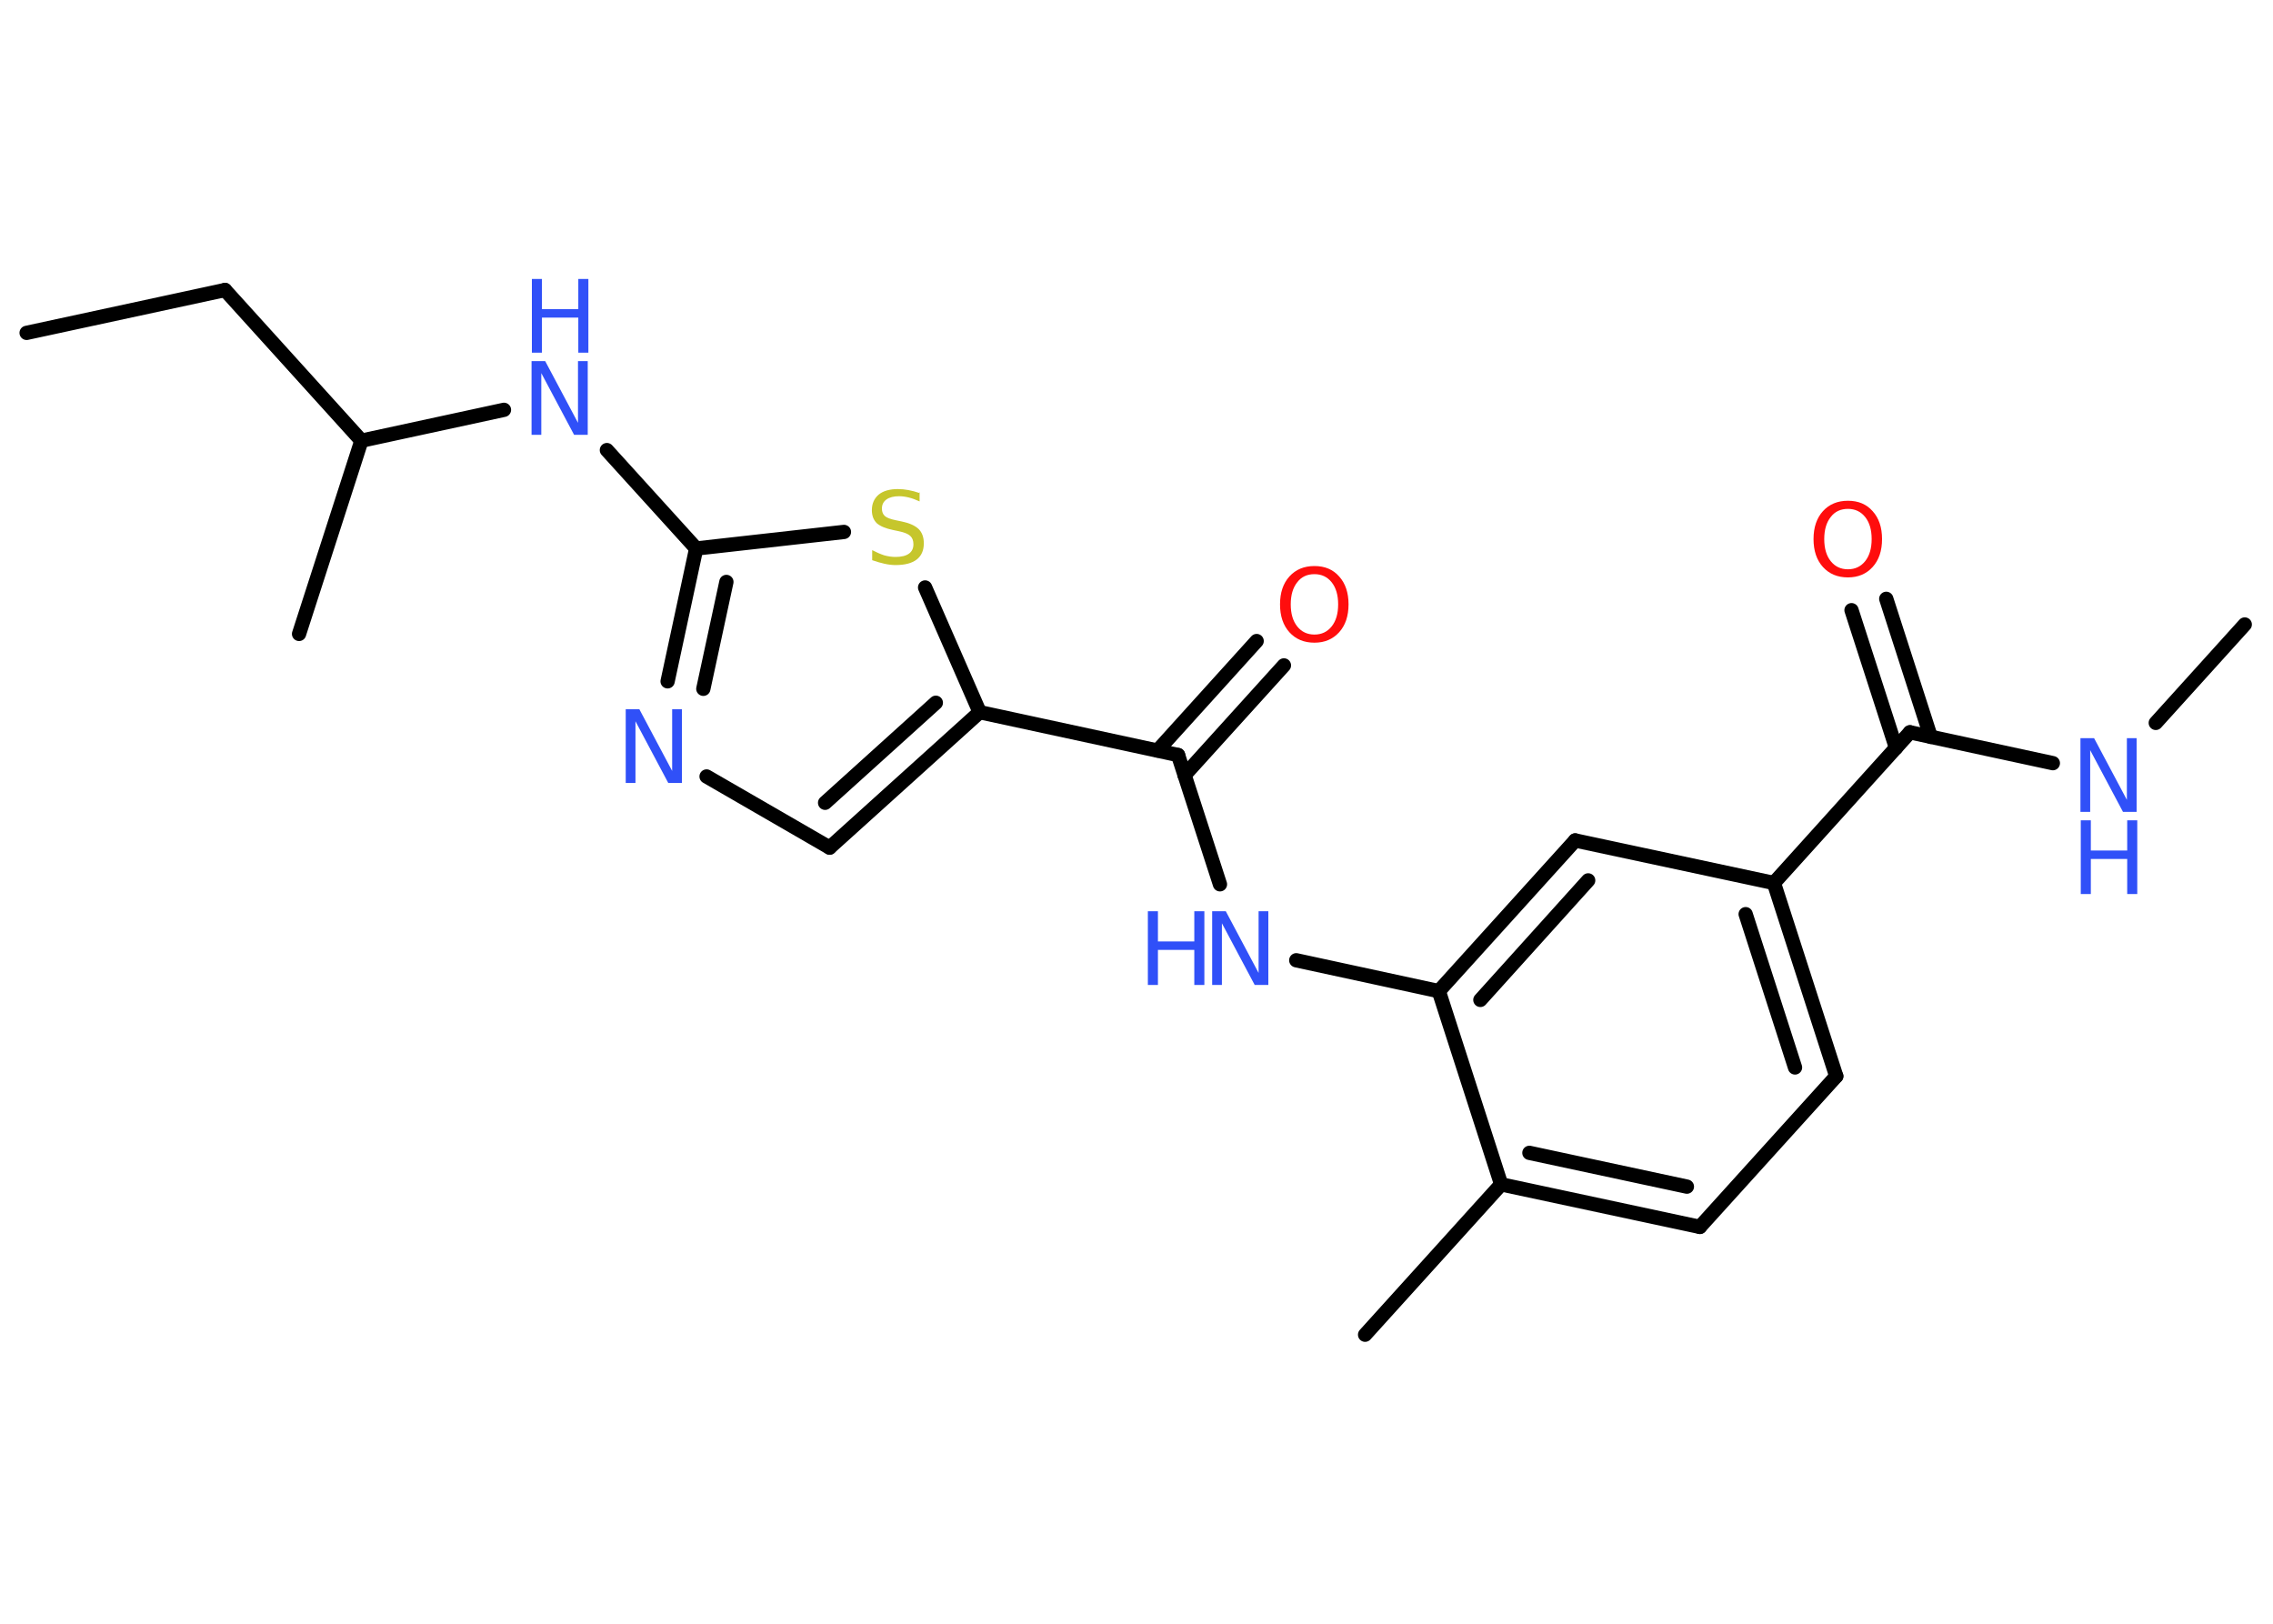 <?xml version='1.0' encoding='UTF-8'?>
<!DOCTYPE svg PUBLIC "-//W3C//DTD SVG 1.1//EN" "http://www.w3.org/Graphics/SVG/1.1/DTD/svg11.dtd">
<svg version='1.2' xmlns='http://www.w3.org/2000/svg' xmlns:xlink='http://www.w3.org/1999/xlink' width='70.0mm' height='50.0mm' viewBox='0 0 70.0 50.0'>
  <desc>Generated by the Chemistry Development Kit (http://github.com/cdk)</desc>
  <g stroke-linecap='round' stroke-linejoin='round' stroke='#000000' stroke-width='.44' fill='#3050F8'>
    <rect x='.0' y='.0' width='70.0' height='50.0' fill='#FFFFFF' stroke='none'/>
    <g id='mol1' class='mol'>
      <line id='mol1bnd1' class='bond' x1='.82' y1='10.25' x2='6.93' y2='8.93'/>
      <line id='mol1bnd2' class='bond' x1='6.93' y1='8.93' x2='11.13' y2='13.57'/>
      <line id='mol1bnd3' class='bond' x1='11.13' y1='13.57' x2='9.21' y2='19.52'/>
      <line id='mol1bnd4' class='bond' x1='11.13' y1='13.57' x2='15.52' y2='12.62'/>
      <line id='mol1bnd5' class='bond' x1='18.69' y1='13.86' x2='21.44' y2='16.89'/>
      <g id='mol1bnd6' class='bond'>
        <line x1='21.44' y1='16.89' x2='20.56' y2='20.98'/>
        <line x1='22.37' y1='17.92' x2='21.66' y2='21.21'/>
      </g>
      <line id='mol1bnd7' class='bond' x1='21.76' y1='23.91' x2='25.55' y2='26.1'/>
      <g id='mol1bnd8' class='bond'>
        <line x1='25.55' y1='26.1' x2='30.17' y2='21.93'/>
        <line x1='25.41' y1='24.72' x2='28.82' y2='21.64'/>
      </g>
      <line id='mol1bnd9' class='bond' x1='30.17' y1='21.93' x2='36.28' y2='23.25'/>
      <g id='mol1bnd10' class='bond'>
        <line x1='35.65' y1='23.11' x2='38.7' y2='19.74'/>
        <line x1='36.48' y1='23.87' x2='39.54' y2='20.49'/>
      </g>
      <line id='mol1bnd11' class='bond' x1='36.28' y1='23.25' x2='37.57' y2='27.23'/>
      <line id='mol1bnd12' class='bond' x1='39.92' y1='29.57' x2='44.31' y2='30.52'/>
      <g id='mol1bnd13' class='bond'>
        <line x1='48.51' y1='25.88' x2='44.31' y2='30.52'/>
        <line x1='48.91' y1='27.11' x2='45.59' y2='30.79'/>
      </g>
      <line id='mol1bnd14' class='bond' x1='48.51' y1='25.88' x2='54.63' y2='27.19'/>
      <line id='mol1bnd15' class='bond' x1='54.63' y1='27.19' x2='58.82' y2='22.55'/>
      <g id='mol1bnd16' class='bond'>
        <line x1='58.39' y1='23.03' x2='57.02' y2='18.79'/>
        <line x1='59.46' y1='22.69' x2='58.09' y2='18.44'/>
      </g>
      <line id='mol1bnd17' class='bond' x1='58.82' y1='22.55' x2='63.22' y2='23.5'/>
      <line id='mol1bnd18' class='bond' x1='66.39' y1='22.26' x2='69.13' y2='19.23'/>
      <g id='mol1bnd19' class='bond'>
        <line x1='56.55' y1='33.14' x2='54.63' y2='27.19'/>
        <line x1='55.28' y1='32.87' x2='53.76' y2='28.15'/>
      </g>
      <line id='mol1bnd20' class='bond' x1='56.55' y1='33.14' x2='52.35' y2='37.78'/>
      <g id='mol1bnd21' class='bond'>
        <line x1='46.23' y1='36.47' x2='52.35' y2='37.78'/>
        <line x1='47.1' y1='35.5' x2='51.95' y2='36.54'/>
      </g>
      <line id='mol1bnd22' class='bond' x1='44.31' y1='30.52' x2='46.23' y2='36.47'/>
      <line id='mol1bnd23' class='bond' x1='46.23' y1='36.47' x2='42.04' y2='41.1'/>
      <line id='mol1bnd24' class='bond' x1='30.17' y1='21.93' x2='28.49' y2='18.09'/>
      <line id='mol1bnd25' class='bond' x1='21.44' y1='16.89' x2='25.99' y2='16.38'/>
      <g id='mol1atm5' class='atom'>
        <path d='M16.38 11.12h.41l1.01 1.9v-1.9h.3v2.27h-.42l-1.01 -1.9v1.9h-.3v-2.27z' stroke='none'/>
        <path d='M16.38 8.59h.31v.93h1.12v-.93h.31v2.27h-.31v-1.08h-1.12v1.08h-.31v-2.27z' stroke='none'/>
      </g>
      <path id='mol1atm7' class='atom' d='M19.28 21.84h.41l1.01 1.9v-1.9h.3v2.27h-.42l-1.01 -1.9v1.9h-.3v-2.27z' stroke='none'/>
      <path id='mol1atm11' class='atom' d='M40.48 17.68q-.34 .0 -.53 .25q-.2 .25 -.2 .68q.0 .43 .2 .68q.2 .25 .53 .25q.33 .0 .53 -.25q.2 -.25 .2 -.68q.0 -.43 -.2 -.68q-.2 -.25 -.53 -.25zM40.48 17.43q.48 .0 .76 .32q.29 .32 .29 .86q.0 .54 -.29 .86q-.29 .32 -.76 .32q-.48 .0 -.77 -.32q-.29 -.32 -.29 -.86q.0 -.54 .29 -.86q.29 -.32 .77 -.32z' stroke='none' fill='#FF0D0D'/>
      <g id='mol1atm12' class='atom'>
        <path d='M37.34 28.06h.41l1.01 1.9v-1.9h.3v2.27h-.42l-1.01 -1.9v1.9h-.3v-2.27z' stroke='none'/>
        <path d='M35.35 28.06h.31v.93h1.12v-.93h.31v2.27h-.31v-1.08h-1.12v1.08h-.31v-2.27z' stroke='none'/>
      </g>
      <path id='mol1atm17' class='atom' d='M56.91 15.67q-.34 .0 -.53 .25q-.2 .25 -.2 .68q.0 .43 .2 .68q.2 .25 .53 .25q.33 .0 .53 -.25q.2 -.25 .2 -.68q.0 -.43 -.2 -.68q-.2 -.25 -.53 -.25zM56.91 15.42q.48 .0 .76 .32q.29 .32 .29 .86q.0 .54 -.29 .86q-.29 .32 -.76 .32q-.48 .0 -.77 -.32q-.29 -.32 -.29 -.86q.0 -.54 .29 -.86q.29 -.32 .77 -.32z' stroke='none' fill='#FF0D0D'/>
      <g id='mol1atm18' class='atom'>
        <path d='M64.08 22.73h.41l1.01 1.9v-1.9h.3v2.27h-.42l-1.01 -1.9v1.9h-.3v-2.27z' stroke='none'/>
        <path d='M64.08 25.26h.31v.93h1.12v-.93h.31v2.27h-.31v-1.08h-1.12v1.08h-.31v-2.27z' stroke='none'/>
      </g>
      <path id='mol1atm24' class='atom' d='M28.32 15.14v.3q-.17 -.08 -.33 -.12q-.16 -.04 -.3 -.04q-.25 .0 -.39 .1q-.14 .1 -.14 .28q.0 .15 .09 .23q.09 .08 .34 .13l.19 .04q.34 .07 .51 .23q.16 .16 .16 .44q.0 .33 -.22 .5q-.22 .17 -.65 .17q-.16 .0 -.34 -.04q-.18 -.04 -.38 -.11v-.31q.19 .1 .37 .16q.18 .05 .35 .05q.27 .0 .41 -.1q.14 -.1 .14 -.29q.0 -.17 -.1 -.26q-.1 -.09 -.34 -.14l-.19 -.04q-.34 -.07 -.5 -.21q-.15 -.15 -.15 -.4q.0 -.3 .21 -.48q.21 -.17 .59 -.17q.16 .0 .32 .03q.17 .03 .34 .09z' stroke='none' fill='#C6C62C'/>
    </g>
  </g>
</svg>
